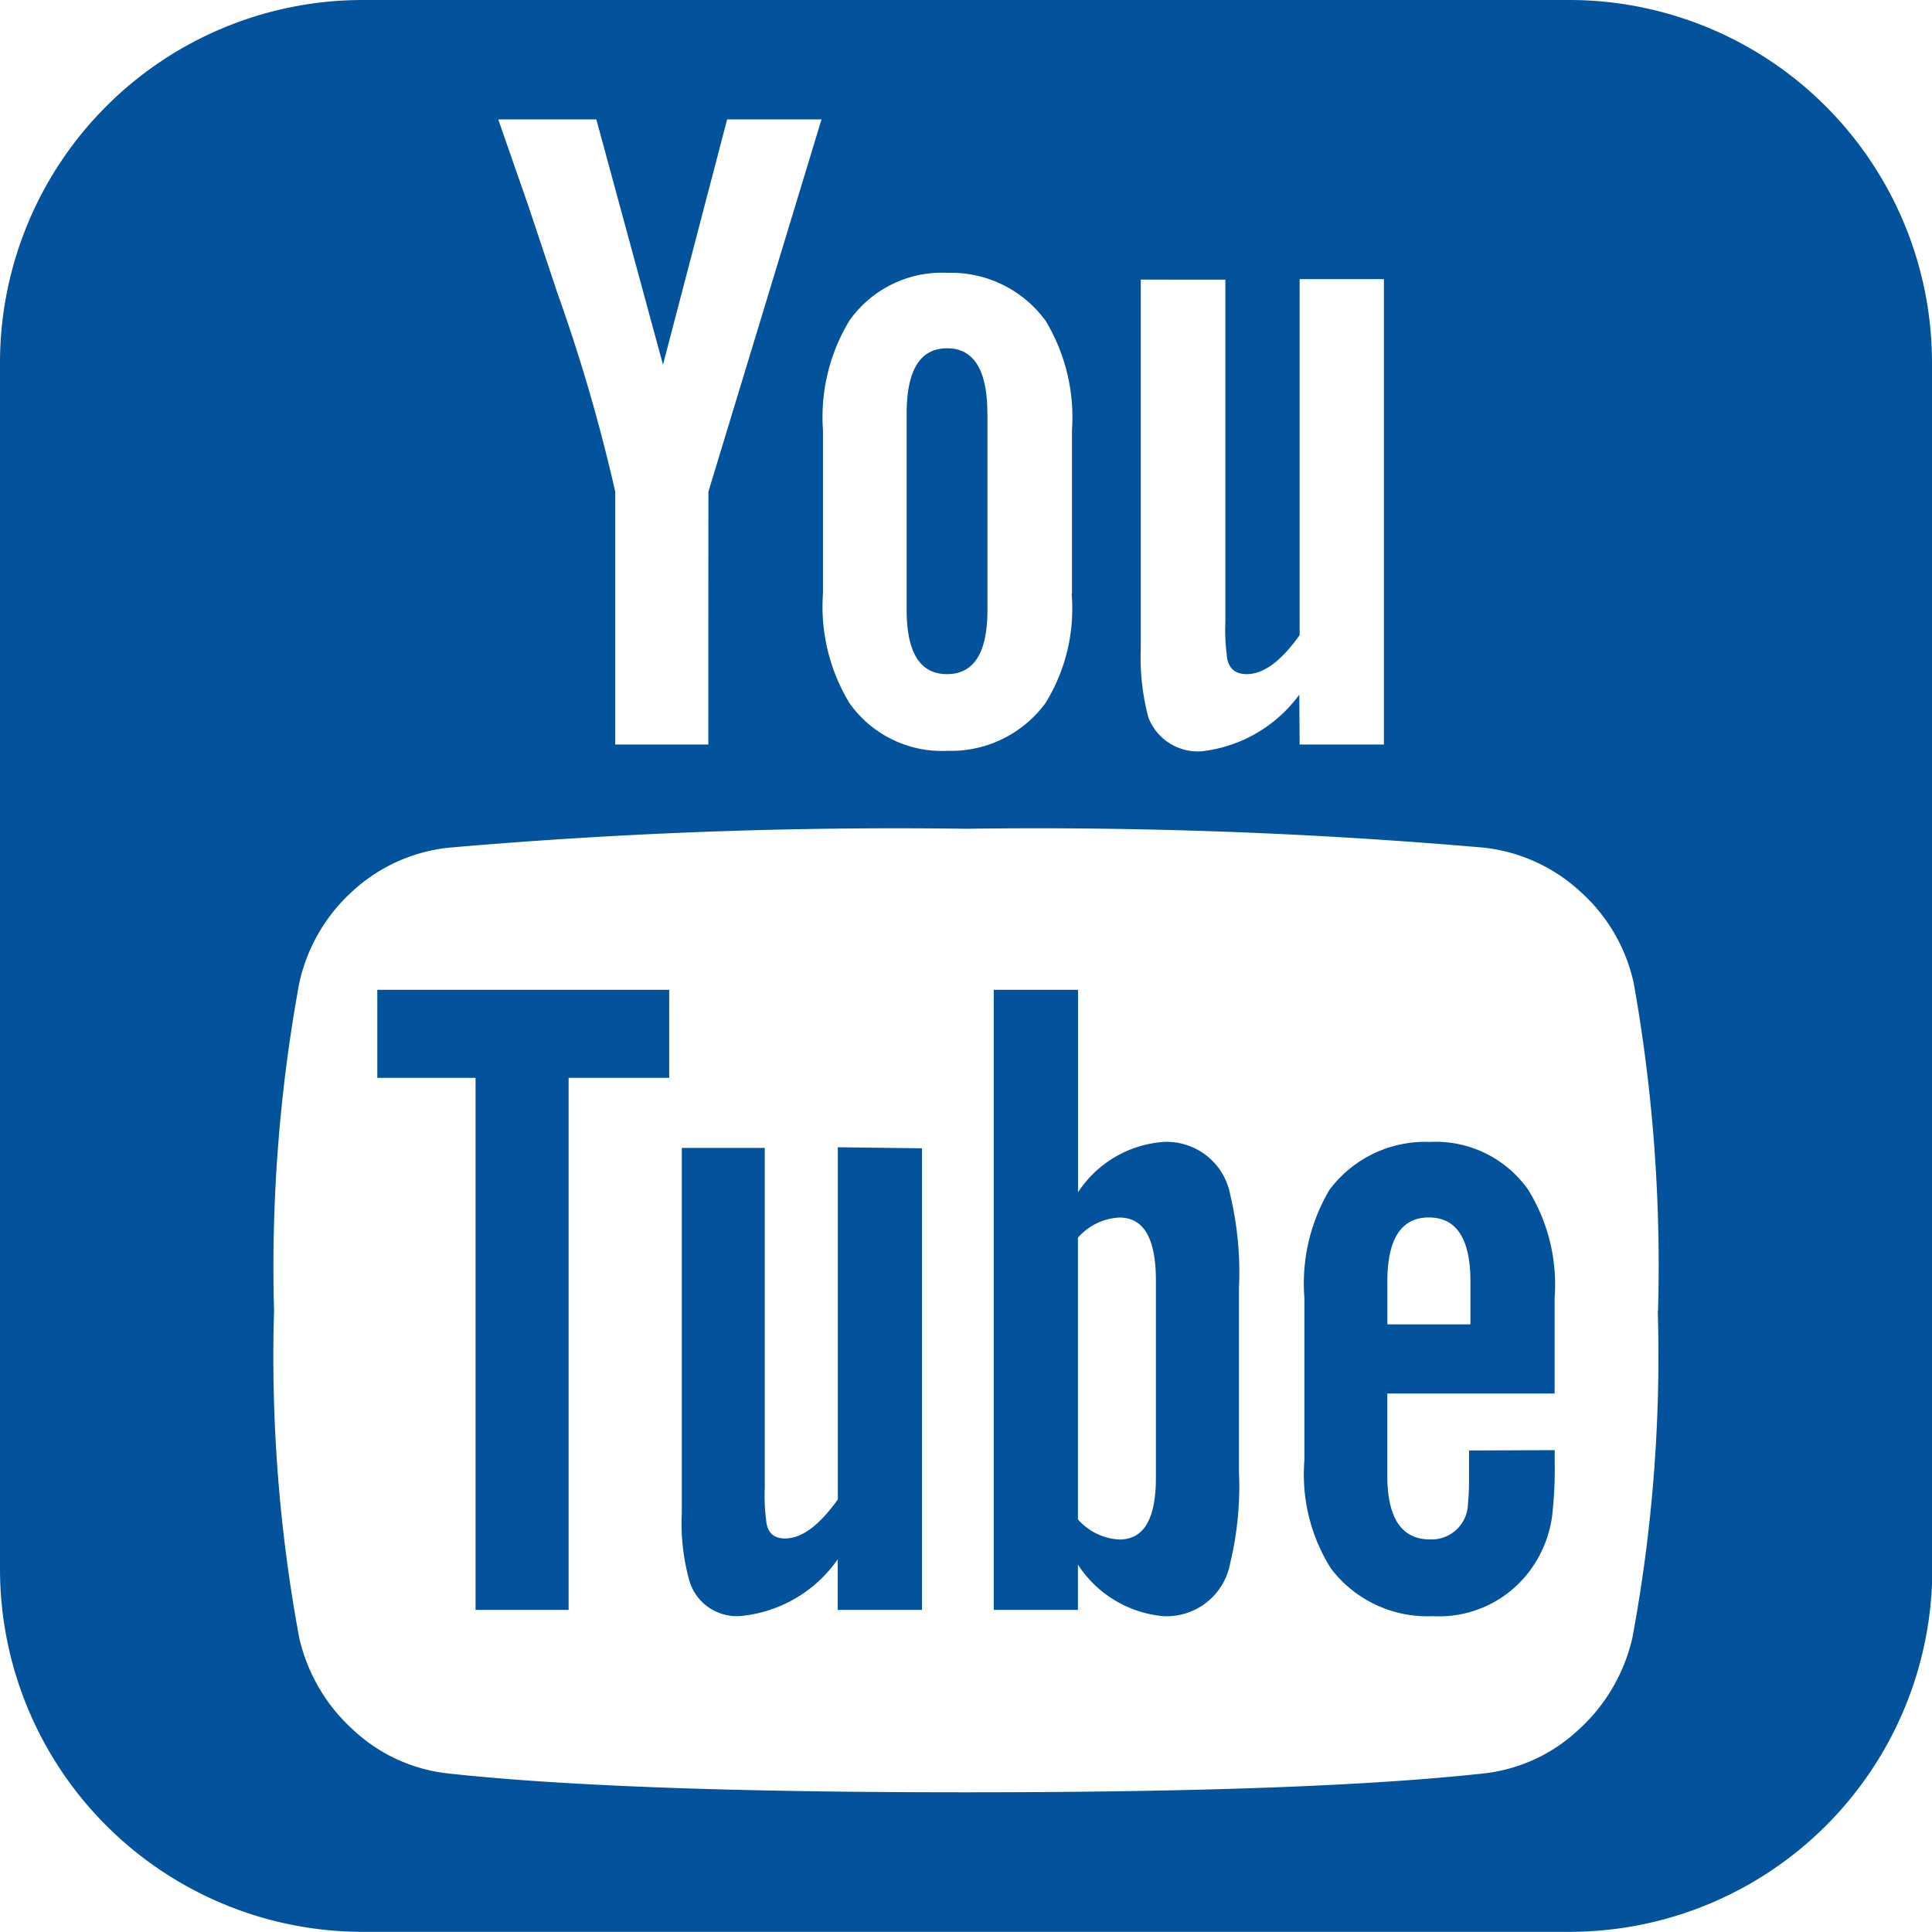 <svg xmlns="http://www.w3.org/2000/svg" width="23.913" height="23.912" viewBox="0 0 23.913 23.912">
  <path id="iconfinder_youtube-square_1608383" d="M142.307,146.292v-2.444q0-.778-.451-.778a.73.73,0,0,0-.514.249v3.487a.73.73,0,0,0,.514.249Q142.307,147.055,142.307,146.292Zm2.865-1.9H146.2v-.529q0-.794-.514-.794t-.514.794Zm-8.889-4.141v1.09h-1.245v6.585h-1.152v-6.585H132.67v-1.09Zm3.129,1.962v5.713h-1.043V147.3a1.655,1.655,0,0,1-1.183.7.612.612,0,0,1-.654-.436,2.652,2.652,0,0,1-.093-.841v-4.515h1.027v4.2a2.356,2.356,0,0,0,.016.4q.016.234.234.234.311,0,.654-.483v-4.359Zm3.923,1.728v2.273a4.059,4.059,0,0,1-.109,1.136.8.8,0,0,1-.825.654,1.41,1.41,0,0,1-1.059-.638v.56H140.3v-7.675h1.043v2.506a1.385,1.385,0,0,1,1.059-.623.8.8,0,0,1,.825.654A4.14,4.14,0,0,1,143.335,143.942Zm3.908,2.008v.14a5.2,5.2,0,0,1-.031.669,1.464,1.464,0,0,1-.234.623,1.4,1.4,0,0,1-1.245.623,1.5,1.5,0,0,1-1.261-.592,2.189,2.189,0,0,1-.327-1.339v-2.008a2.273,2.273,0,0,1,.311-1.339,1.48,1.48,0,0,1,1.245-.592,1.4,1.4,0,0,1,1.214.592,2.231,2.231,0,0,1,.327,1.339v1.183h-2.071v1.012q0,.794.529.794a.451.451,0,0,0,.467-.4q0-.016.008-.109t.008-.257v-.335Zm-7.021-12.828v2.429q0,.794-.5.794t-.5-.794v-2.429q0-.81.5-.81T140.221,133.122Zm8.3,11.1a19.913,19.913,0,0,0-.3-4.048,2.13,2.13,0,0,0-.669-1.144,2.1,2.1,0,0,0-1.183-.537,64.045,64.045,0,0,0-6.414-.234,63.829,63.829,0,0,0-6.4.234,2.079,2.079,0,0,0-1.191.537,2.151,2.151,0,0,0-.662,1.144,19.48,19.48,0,0,0-.311,4.048,19.075,19.075,0,0,0,.311,4.048,2.188,2.188,0,0,0,.662,1.136,2.042,2.042,0,0,0,1.175.545q2.133.234,6.414.234t6.414-.234a2.042,2.042,0,0,0,1.175-.545,2.188,2.188,0,0,0,.662-1.136A19.078,19.078,0,0,0,148.519,144.222Zm-11.754-10.135,1.4-4.608H137l-.794,3.036-.825-3.036h-1.214l.374,1.074.358,1.074a21.354,21.354,0,0,1,.716,2.46v3.129h1.152Zm4.5,1.261v-2.024a2.307,2.307,0,0,0-.327-1.354,1.449,1.449,0,0,0-1.214-.592,1.4,1.4,0,0,0-1.214.592,2.307,2.307,0,0,0-.327,1.354v2.024a2.307,2.307,0,0,0,.327,1.354,1.4,1.4,0,0,0,1.214.592,1.449,1.449,0,0,0,1.214-.592A2.221,2.221,0,0,0,141.264,135.348Zm2.818,1.868h1.043v-5.76h-1.043v4.406q-.342.483-.654.483-.234,0-.249-.249a2.355,2.355,0,0,1-.016-.4v-4.234H142.12v4.561a2.906,2.906,0,0,0,.093.856.655.655,0,0,0,.669.42,1.739,1.739,0,0,0,1.2-.7Zm7.831-4.733v14.945a4.491,4.491,0,0,1-4.484,4.484H132.484A4.491,4.491,0,0,1,128,147.429V132.484A4.491,4.491,0,0,1,132.484,128h14.945a4.491,4.491,0,0,1,4.484,4.484Z" transform="translate(-128 -128)" fill="#03539c"/>
</svg>
